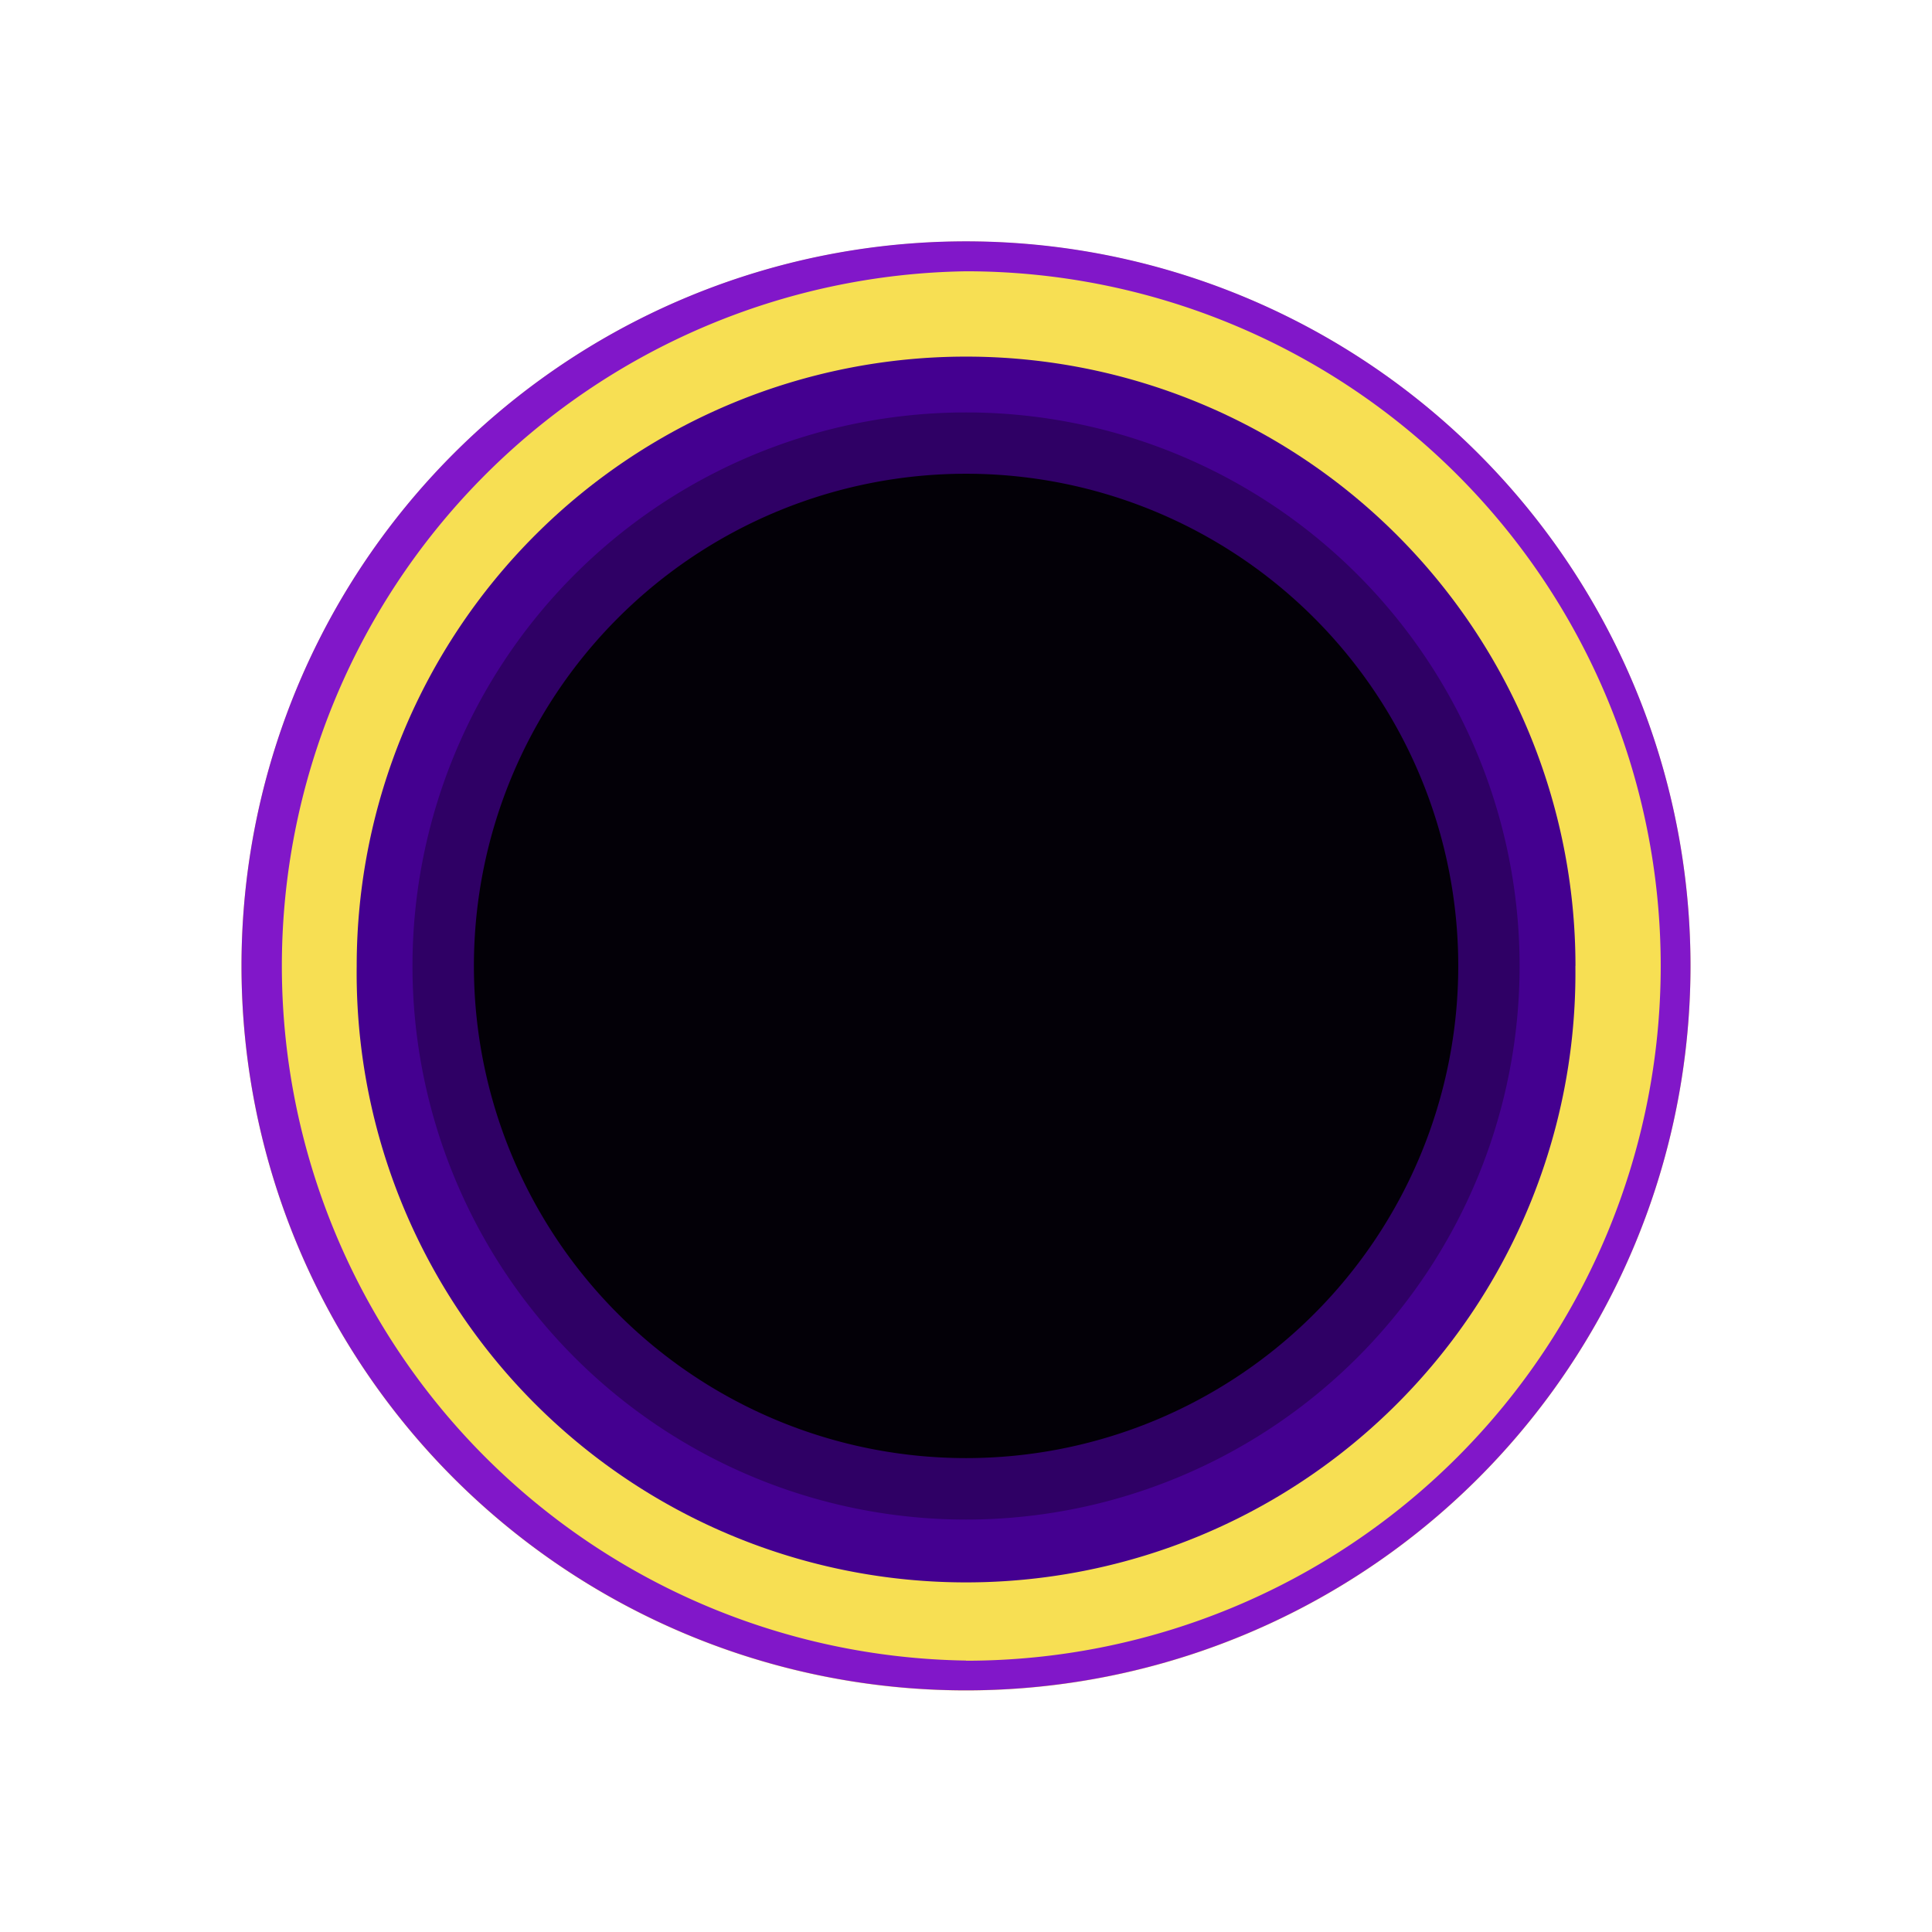 <svg xmlns="http://www.w3.org/2000/svg" width="24" height="24" fill="none" viewBox="0 0 24 24">
    <path fill="#F7DF53" d="M21 12a9 9 0 1 1-18 0 9 9 0 0 1 18 0"/>
    <path fill="#8117C9" fill-rule="evenodd" d="M12 20.63a8.63 8.63 0 1 0 0-17.26 8.63 8.63 0 0 0 0 17.258m0 .37a9 9 0 1 0 0-18 9 9 0 0 0 0 18" clip-rule="evenodd"/>
    <path fill="#440090" d="M19.57 12a7.57 7.57 0 1 1-15.139 0 7.57 7.57 0 0 1 15.14 0"/>
    <path fill="#2F0065" d="M18.877 12a6.876 6.876 0 1 1-13.753 0 6.876 6.876 0 0 1 13.753 0"/>
    <path fill="#030007" d="M18.115 11.999a6.114 6.114 0 1 1-12.228 0 6.114 6.114 0 0 1 12.228 0"/>
</svg>
